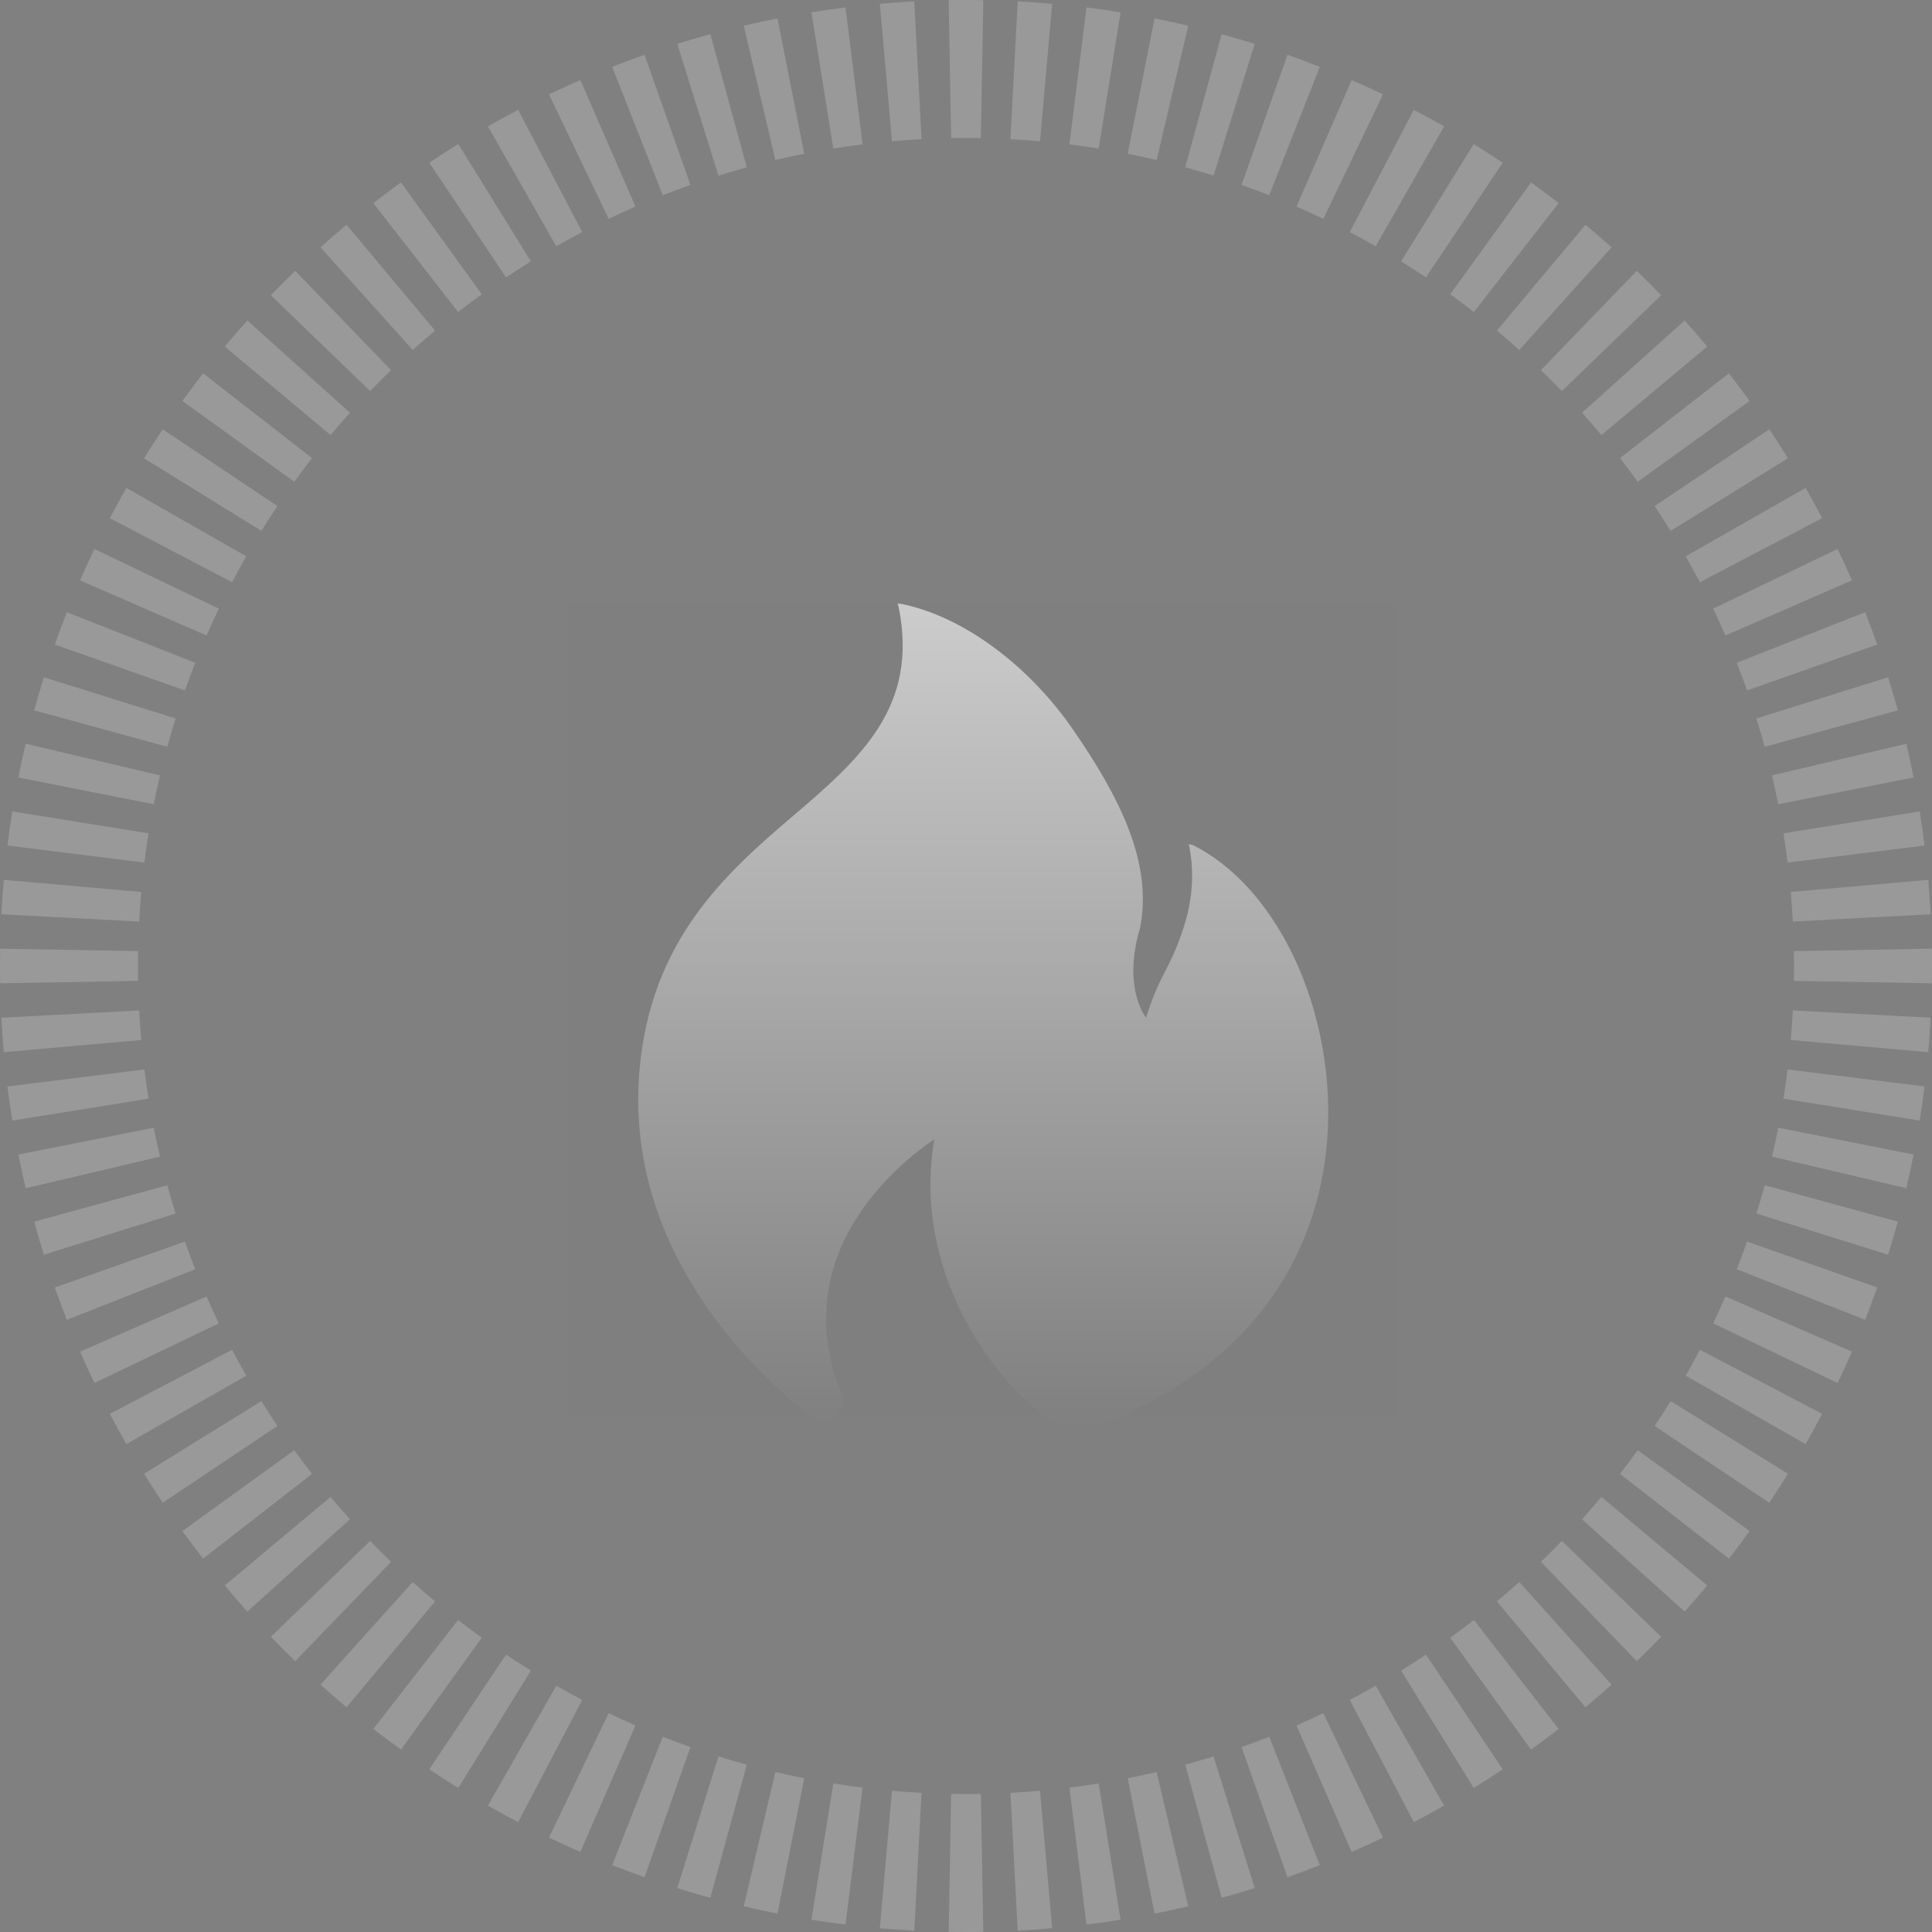 <svg width="112" height="112" viewBox="0 0 112 112" fill="none" xmlns="http://www.w3.org/2000/svg">
<rect x="0" y="0" width="112" height="112" fill="#808080" stroke="none"/>
<rect opacity="0.01" x="33" y="35" width="48" height="47.02" fill="black"/>
<path opacity="0.2" fill-rule="evenodd" clip-rule="evenodd" d="M111.991 57.003L103.992 56.863C103.997 56.576 104 56.288 104 56C104 55.712 103.997 55.424 103.992 55.137L111.991 54.997C111.997 55.33 112 55.665 112 56C112 56.335 111.997 56.67 111.991 57.003ZM111.921 53.002L103.932 53.423C103.902 52.849 103.862 52.278 103.811 51.709L111.78 51.005C111.839 51.667 111.886 52.333 111.921 53.002ZM111.569 49.016L103.63 50.004C103.559 49.436 103.479 48.871 103.388 48.309L111.287 47.039C111.392 47.694 111.486 48.353 111.569 49.016ZM110.934 45.071L103.086 46.623C102.975 46.062 102.854 45.504 102.724 44.949L110.511 43.116C110.663 43.763 110.804 44.415 110.934 45.071ZM110.018 41.179L102.302 43.291C102.151 42.74 101.99 42.193 101.82 41.65L109.456 39.262C109.654 39.896 109.841 40.535 110.018 41.179ZM108.824 37.363L101.28 40.025C101.09 39.486 100.89 38.951 100.681 38.421L108.125 35.49C108.369 36.109 108.602 36.734 108.824 37.363ZM107.359 33.644L100.026 36.84C99.797 36.317 99.56 35.798 99.314 35.284L106.528 31.826C106.816 32.426 107.093 33.032 107.359 33.644ZM105.631 30.038L98.546 33.752C98.28 33.246 98.006 32.745 97.723 32.25L104.672 28.285C105.002 28.863 105.322 29.447 105.631 30.038ZM103.65 26.566L96.848 30.777C96.547 30.291 96.238 29.811 95.92 29.336L102.568 24.886C102.938 25.439 103.299 25.999 103.65 26.566ZM101.426 23.244L94.941 27.928C94.606 27.465 94.263 27.008 93.912 26.556L100.226 21.644C100.636 22.17 101.035 22.703 101.426 23.244ZM98.971 20.089L92.835 25.222C92.468 24.783 92.094 24.351 91.711 23.926L97.661 18.578C98.107 19.074 98.543 19.577 98.971 20.089ZM96.299 17.115L90.542 22.671C90.145 22.259 89.741 21.855 89.329 21.458L94.885 15.701C95.364 16.164 95.836 16.636 96.299 17.115ZM93.422 14.339L88.074 20.288C87.649 19.906 87.217 19.532 86.778 19.165L91.911 13.029C92.423 13.457 92.926 13.893 93.422 14.339ZM90.356 11.774L85.444 18.088C84.993 17.737 84.535 17.394 84.072 17.059L88.756 10.574C89.296 10.965 89.83 11.364 90.356 11.774ZM87.115 9.432L82.664 16.08C82.189 15.762 81.709 15.453 81.223 15.152L85.434 8.35C86.001 8.701 86.561 9.062 87.115 9.432ZM83.716 7.328L79.75 14.277C79.255 13.994 78.754 13.72 78.248 13.454L81.962 6.369C82.552 6.678 83.137 6.998 83.716 7.328ZM80.174 5.472L76.716 12.686C76.202 12.44 75.683 12.203 75.16 11.974L78.356 4.641C78.968 4.907 79.574 5.184 80.174 5.472ZM76.51 3.875L73.579 11.319C73.049 11.11 72.514 10.91 71.975 10.72L74.637 3.176C75.266 3.398 75.891 3.631 76.51 3.875ZM72.738 2.544L70.35 10.18C69.807 10.01 69.26 9.849 68.709 9.698L70.821 1.982C71.465 2.159 72.104 2.346 72.738 2.544ZM68.884 1.489L67.051 9.276C66.496 9.146 65.938 9.025 65.376 8.914L66.929 1.066C67.585 1.196 68.237 1.337 68.884 1.489ZM64.961 0.713L63.691 8.612C63.129 8.521 62.564 8.441 61.996 8.37L62.984 0.431C63.647 0.514 64.306 0.608 64.961 0.713ZM60.995 0.22L60.291 8.189C59.722 8.138 59.151 8.098 58.577 8.068L58.998 0.079C59.667 0.114 60.333 0.161 60.995 0.22ZM57.003 0.009L56.863 8.008C56.576 8.003 56.288 8 56 8C55.712 8 55.424 8.003 55.137 8.008L54.997 0.009C55.33 0.003 55.665 0 56 0C56.335 0 56.67 0.003 57.003 0.009ZM53.002 0.079L53.423 8.068C52.849 8.098 52.278 8.138 51.709 8.189L51.005 0.22C51.667 0.161 52.333 0.114 53.002 0.079ZM49.016 0.431L50.004 8.37C49.436 8.441 48.871 8.521 48.309 8.612L47.039 0.713C47.694 0.608 48.353 0.514 49.016 0.431ZM45.071 1.066L46.623 8.914C46.062 9.025 45.504 9.146 44.949 9.276L43.116 1.489C43.763 1.337 44.415 1.196 45.071 1.066ZM41.179 1.982L43.291 9.698C42.74 9.849 42.193 10.01 41.65 10.18L39.262 2.544C39.896 2.346 40.535 2.159 41.179 1.982ZM37.363 3.176L40.025 10.72C39.486 10.91 38.951 11.11 38.421 11.319L35.49 3.875C36.109 3.631 36.734 3.398 37.363 3.176ZM33.644 4.641L36.84 11.974C36.317 12.203 35.798 12.44 35.284 12.686L31.826 5.472C32.426 5.184 33.032 4.907 33.644 4.641ZM30.038 6.369L33.752 13.454C33.246 13.72 32.745 13.994 32.25 14.277L28.285 7.328C28.863 6.998 29.447 6.678 30.038 6.369ZM26.566 8.35L30.777 15.152C30.291 15.453 29.811 15.762 29.336 16.08L24.886 9.432C25.439 9.062 25.999 8.701 26.566 8.35ZM23.244 10.574L27.928 17.059C27.465 17.394 27.008 17.737 26.556 18.088L21.644 11.774C22.17 11.364 22.703 10.965 23.244 10.574ZM20.089 13.029L25.222 19.165C24.783 19.532 24.351 19.906 23.926 20.289L18.578 14.339C19.074 13.893 19.577 13.457 20.089 13.029ZM17.115 15.701L22.671 21.458C22.259 21.855 21.855 22.259 21.458 22.671L15.701 17.115C16.164 16.636 16.636 16.164 17.115 15.701ZM14.339 18.578L20.288 23.926C19.906 24.351 19.532 24.783 19.165 25.222L13.029 20.089C13.457 19.577 13.893 19.074 14.339 18.578ZM11.774 21.644L18.088 26.556C17.737 27.008 17.394 27.465 17.059 27.928L10.574 23.244C10.965 22.703 11.364 22.17 11.774 21.644ZM9.432 24.886L16.08 29.336C15.762 29.811 15.453 30.291 15.152 30.777L8.35 26.566C8.701 25.999 9.062 25.439 9.432 24.886ZM7.328 28.285L14.277 32.25C13.994 32.745 13.72 33.246 13.454 33.752L6.369 30.038C6.678 29.448 6.998 28.863 7.328 28.285ZM5.472 31.826L12.686 35.284C12.44 35.798 12.203 36.317 11.974 36.84L4.641 33.644C4.907 33.032 5.184 32.426 5.472 31.826ZM3.875 35.49L11.319 38.421C11.11 38.951 10.91 39.486 10.72 40.025L3.176 37.364C3.398 36.734 3.631 36.109 3.875 35.49ZM2.544 39.262L10.18 41.65C10.01 42.193 9.849 42.74 9.698 43.291L1.982 41.179C2.159 40.535 2.346 39.896 2.544 39.262ZM1.489 43.116L9.276 44.949C9.146 45.504 9.025 46.062 8.914 46.623L1.066 45.071C1.196 44.415 1.337 43.763 1.489 43.116ZM0.713 47.039L8.612 48.309C8.521 48.871 8.441 49.436 8.37 50.004L0.431 49.016C0.514 48.353 0.608 47.694 0.713 47.039ZM0.22 51.005L8.189 51.709C8.138 52.278 8.098 52.849 8.068 53.423L0.079 53.002C0.114 52.333 0.161 51.667 0.22 51.005ZM0.009 54.997C0.003 55.33 0 55.665 0 56C0 56.335 0.003 56.67 0.009 57.003L8.008 56.863C8.003 56.576 8 56.288 8 56C8 55.712 8.003 55.424 8.008 55.137L0.009 54.997ZM0.079 58.998L8.068 58.577C8.098 59.151 8.138 59.722 8.189 60.291L0.22 60.995C0.161 60.333 0.114 59.667 0.079 58.998ZM0.431 62.984L8.37 61.996C8.441 62.564 8.521 63.129 8.612 63.691L0.713 64.961C0.608 64.306 0.514 63.647 0.431 62.984ZM1.066 66.929L8.914 65.376C9.025 65.938 9.146 66.496 9.276 67.051L1.489 68.884C1.337 68.237 1.196 67.585 1.066 66.929ZM1.982 70.821L9.698 68.709C9.849 69.26 10.01 69.807 10.18 70.35L2.544 72.738C2.346 72.104 2.159 71.465 1.982 70.821ZM3.176 74.637L10.72 71.975C10.91 72.514 11.11 73.049 11.319 73.579L3.875 76.51C3.631 75.891 3.398 75.266 3.176 74.637ZM4.641 78.356L11.974 75.16C12.203 75.683 12.44 76.202 12.686 76.716L5.472 80.174C5.184 79.574 4.907 78.968 4.641 78.356ZM6.369 81.962L13.454 78.248C13.72 78.754 13.994 79.255 14.277 79.75L7.328 83.716C6.998 83.137 6.678 82.553 6.369 81.962ZM8.35 85.434L15.152 81.223C15.453 81.709 15.762 82.189 16.08 82.664L9.432 87.115C9.062 86.561 8.701 86.001 8.35 85.434ZM10.574 88.756L17.059 84.072C17.394 84.535 17.737 84.993 18.088 85.444L11.774 90.356C11.364 89.83 10.965 89.296 10.574 88.756ZM13.029 91.911L19.165 86.778C19.532 87.217 19.906 87.649 20.289 88.074L14.339 93.422C13.893 92.926 13.457 92.423 13.029 91.911ZM15.701 94.885L21.458 89.329C21.855 89.741 22.259 90.145 22.671 90.542L17.115 96.299C16.636 95.836 16.164 95.364 15.701 94.885ZM18.578 97.661L23.926 91.711C24.351 92.094 24.783 92.468 25.222 92.835L20.089 98.971C19.577 98.543 19.074 98.107 18.578 97.661ZM21.644 100.227L26.556 93.912C27.008 94.263 27.465 94.606 27.928 94.941L23.244 101.426C22.703 101.035 22.17 100.636 21.644 100.227ZM24.886 102.568L29.336 95.92C29.811 96.238 30.291 96.547 30.777 96.848L26.566 103.65C25.999 103.299 25.439 102.938 24.886 102.568ZM28.285 104.672L32.25 97.723C32.745 98.006 33.246 98.28 33.752 98.546L30.038 105.631C29.448 105.322 28.863 105.002 28.285 104.672ZM31.826 106.528L35.284 99.314C35.798 99.56 36.317 99.797 36.84 100.026L33.644 107.359C33.032 107.093 32.426 106.816 31.826 106.528ZM35.49 108.125L38.421 100.681C38.951 100.89 39.486 101.09 40.025 101.28L37.363 108.824C36.734 108.602 36.109 108.369 35.49 108.125ZM39.262 109.456L41.65 101.82C42.193 101.99 42.74 102.151 43.291 102.302L41.179 110.018C40.535 109.841 39.896 109.654 39.262 109.456ZM43.116 110.511L44.949 102.724C45.504 102.854 46.062 102.975 46.623 103.086L45.071 110.934C44.415 110.804 43.763 110.663 43.116 110.511ZM47.039 111.287L48.309 103.388C48.871 103.479 49.436 103.559 50.004 103.63L49.016 111.569C48.353 111.486 47.694 111.392 47.039 111.287ZM51.005 111.78L51.709 103.811C52.278 103.862 52.849 103.902 53.423 103.932L53.002 111.921C52.333 111.886 51.667 111.839 51.005 111.78ZM54.997 111.991L55.137 103.992C55.424 103.997 55.712 104 56 104C56.288 104 56.576 103.997 56.863 103.992L57.003 111.991C56.67 111.997 56.335 112 56 112C55.665 112 55.33 111.997 54.997 111.991ZM58.998 111.921L58.577 103.932C59.151 103.902 59.722 103.862 60.291 103.811L60.995 111.78C60.333 111.839 59.667 111.886 58.998 111.921ZM62.984 111.569L61.996 103.63C62.564 103.559 63.129 103.479 63.691 103.388L64.961 111.287C64.306 111.392 63.647 111.486 62.984 111.569ZM66.929 110.934L65.376 103.086C65.938 102.975 66.496 102.854 67.051 102.724L68.884 110.511C68.237 110.663 67.585 110.804 66.929 110.934ZM70.821 110.018L68.709 102.302C69.26 102.151 69.807 101.99 70.35 101.82L72.738 109.456C72.104 109.654 71.465 109.841 70.821 110.018ZM74.637 108.824L71.975 101.28C72.514 101.09 73.049 100.89 73.579 100.681L76.51 108.125C75.891 108.369 75.266 108.602 74.637 108.824ZM78.356 107.359L75.16 100.026C75.683 99.797 76.202 99.56 76.716 99.314L80.174 106.528C79.574 106.816 78.968 107.093 78.356 107.359ZM81.962 105.631L78.248 98.546C78.754 98.28 79.255 98.006 79.75 97.723L83.716 104.672C83.137 105.002 82.553 105.322 81.962 105.631ZM85.434 103.65L81.223 96.848C81.709 96.547 82.189 96.238 82.664 95.92L87.115 102.568C86.561 102.938 86.001 103.299 85.434 103.65ZM88.756 101.426L84.072 94.941C84.535 94.606 84.993 94.263 85.444 93.912L90.356 100.226C89.83 100.636 89.296 101.035 88.756 101.426ZM91.911 98.971L86.778 92.835C87.217 92.468 87.649 92.094 88.074 91.711L93.422 97.661C92.926 98.107 92.423 98.543 91.911 98.971ZM94.885 96.299L89.329 90.542C89.741 90.145 90.145 89.741 90.542 89.329L96.299 94.885C95.836 95.364 95.364 95.836 94.885 96.299ZM97.661 93.422L91.711 88.074C92.094 87.649 92.468 87.217 92.835 86.778L98.971 91.911C98.543 92.423 98.107 92.926 97.661 93.422ZM100.227 90.356L93.912 85.444C94.263 84.993 94.606 84.535 94.941 84.072L101.426 88.756C101.035 89.296 100.636 89.83 100.227 90.356ZM102.568 87.115L95.92 82.664C96.238 82.189 96.547 81.709 96.848 81.223L103.65 85.434C103.299 86.001 102.938 86.561 102.568 87.115ZM104.672 83.716C105.002 83.137 105.322 82.552 105.631 81.962L98.546 78.248C98.28 78.754 98.006 79.255 97.723 79.75L104.672 83.716ZM106.528 80.174L99.314 76.716C99.56 76.202 99.797 75.683 100.026 75.16L107.359 78.356C107.093 78.968 106.816 79.574 106.528 80.174ZM108.125 76.51L100.681 73.579C100.89 73.049 101.09 72.514 101.28 71.975L108.824 74.637C108.602 75.266 108.369 75.891 108.125 76.51ZM109.456 72.738L101.82 70.35C101.99 69.807 102.151 69.26 102.302 68.709L110.018 70.821C109.841 71.465 109.654 72.104 109.456 72.738ZM110.511 68.884L102.724 67.051C102.854 66.496 102.975 65.938 103.086 65.376L110.934 66.929C110.804 67.585 110.663 68.237 110.511 68.884ZM111.287 64.961L103.388 63.691C103.479 63.129 103.559 62.564 103.63 61.996L111.569 62.984C111.486 63.647 111.392 64.306 111.287 64.961ZM111.78 60.995L103.811 60.291C103.862 59.722 103.902 59.151 103.932 58.577L111.921 58.998C111.886 59.667 111.839 60.333 111.78 60.995Z" fill="white"/>
<path opacity="0.6" d="M69.156 48.992L68.916 48.932C69.25 50.513 69.148 52.136 68.606 53.8C67.795 56.291 67.297 56.291 66.435 59C66.257 58.761 65.115 57.06 66.09 53.797C66.839 50.022 64.911 46.229 62.235 42.339C59.642 38.563 55.816 35.716 52.209 35H52.03L52.093 35.177C53.267 40.938 49.925 43.94 45.983 47.292C42.041 50.647 37.732 54.51 37.074 62.024C36.226 71.909 42.906 78.863 46.943 82.07C47.183 82.246 47.427 82.306 47.696 82.306C48.118 82.306 48.446 82.13 48.689 81.831C48.914 81.504 48.938 81.085 48.751 80.736C45.562 72.657 52.093 67.457 54.169 66.036C52.453 75.872 60.882 83.605 62.762 82.963C70.486 80.341 75.475 75.046 76.712 67.906C78.032 60.25 74.694 51.783 69.156 48.992Z" fill="url(#paint0_linear)"/>
<defs>
<linearGradient id="paint0_linear" x1="57" y1="35" x2="57" y2="83" gradientUnits="userSpaceOnUse">
<stop stop-color="white"/>
<stop offset="1" stop-color="white" stop-opacity="0"/>
</linearGradient>
</defs>
</svg>
